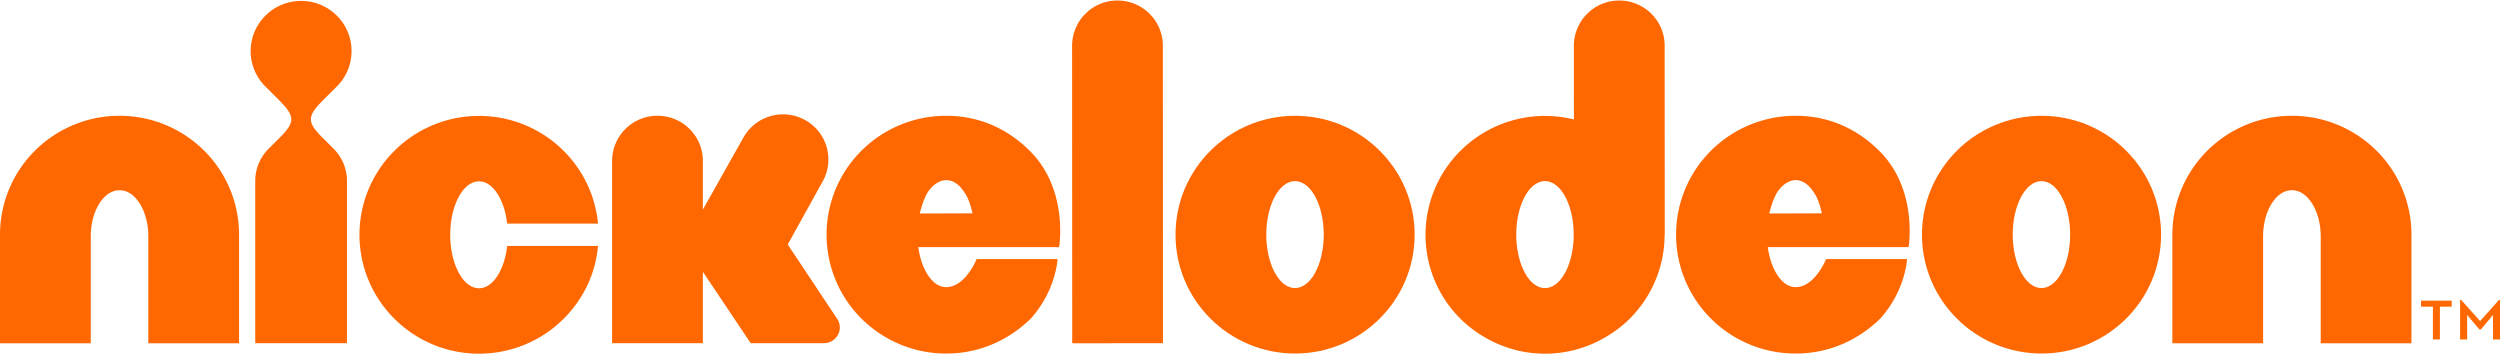 <svg xmlns="http://www.w3.org/2000/svg" xmlns:xlink="http://www.w3.org/1999/xlink" width="190" height="27" viewBox="0 0 190 27"><defs><path id="lk2tb" d="M398 3067.849v.458h.9v2.493h.533v-2.493h.894v-.458zm5.914-.049l-1.425 1.601-1.434-1.601h-.088v3h.537v-1.86l.935 1.105h.1l.928-1.104v1.859H404v-3z"/><path id="lk2tc" d="M223.085 3053.8a9.103 9.103 0 0 0-6.424 2.645 9.008 9.008 0 0 0-2.661 6.389v8.252h6.898v-8.112c.003-.989.24-1.833.64-2.487.408-.645.935-1.028 1.547-1.03.616.002 1.14.385 1.547 1.03.402.654.639 1.498.64 2.487v8.112h6.898v-8.252a9 9 0 0 0-2.661-6.39 9.1 9.1 0 0 0-6.424-2.644"/><path id="lk2td" d="M388.185 3053.8a9.104 9.104 0 0 0-6.424 2.645 9.016 9.016 0 0 0-2.661 6.389v8.252h6.898l-.003-3.61v-4.502c.004-.989.24-1.833.643-2.487.406-.645.932-1.028 1.547-1.03.614.002 1.141.385 1.547 1.03.402.654.64 1.498.642 2.487v8.112h6.896v-8.252a9 9 0 0 0-2.661-6.39 9.104 9.104 0 0 0-6.424-2.644"/><path id="lk2te" d="M239.596 3051.577a3.788 3.788 0 0 0 1.122-2.696 3.788 3.788 0 0 0-1.122-2.695 3.83 3.83 0 0 0-2.712-1.116 3.824 3.824 0 0 0-3.834 3.81 3.79 3.79 0 0 0 1.124 2.697l.845.843c1.414 1.405 1.513 1.778.17 3.114l-.77.766a3.442 3.442 0 0 0-1.02 2.45v12.333h6.971v-12.333c0-.957-.39-1.822-1.02-2.45l-.77-.766c-1.345-1.334-1.245-1.709.168-3.116z"/><path id="lk2ta" d="M259.45 3071.88h-18.13v-18.07h18.13v18.07z"/><path id="lk2tg" d="M251.952 3065.717c-.408.746-.933 1.188-1.547 1.19-.615-.002-1.139-.444-1.547-1.19-.4-.757-.639-1.73-.64-2.873.001-1.142.24-2.117.64-2.872.408-.746.932-1.187 1.547-1.19.614.003 1.139.444 1.547 1.19.298.56.505 1.242.592 2.023h6.907a9.007 9.007 0 0 0-2.622-5.539 9.096 9.096 0 0 0-6.424-2.646 9.096 9.096 0 0 0-6.424 2.646 8.992 8.992 0 0 0-2.661 6.388 8.991 8.991 0 0 0 2.661 6.387 9.095 9.095 0 0 0 6.424 2.65 9.108 9.108 0 0 0 5.889-2.157c1.153-.974 2.861-2.931 3.157-6.031h-6.907c-.087.783-.294 1.465-.592 2.024"/><path id="lk2th" d="M285.906 3053.8a9.105 9.105 0 0 0-6.426 2.645 8.999 8.999 0 0 0 0 12.777 9.101 9.101 0 0 0 6.467 2.646c2.695 0 4.928-1.195 6.435-2.702 1.9-2.162 1.99-4.478 1.99-4.478h-6.147s-.853 2.134-2.32 2.134c-.616-.003-1.14-.445-1.546-1.19-.277-.518-.472-1.142-.57-1.848h10.705s.734-4.344-2.194-7.283c-1.704-1.71-3.87-2.703-6.394-2.701zm-2.002 7.427c.124-.529.292-.995.456-1.342.307-.657.933-1.191 1.55-1.195.622.004 1.129.44 1.562 1.22.187.335.356.918.436 1.304z"/><path id="lk2ti" d="M350.465 3053.8a9.1 9.1 0 0 0-6.424 2.645 9.003 9.003 0 0 0 0 12.777 9.096 9.096 0 0 0 6.463 2.646c2.7 0 4.933-1.195 6.44-2.702 1.898-2.162 1.989-4.478 1.989-4.478h-6.149s-.85 2.134-2.319 2.134c-.616-.003-1.14-.445-1.547-1.19-.276-.518-.47-1.142-.569-1.848h10.705s.733-4.344-2.195-7.283c-1.7-1.71-3.866-2.703-6.394-2.701zm-2.001 7.427c.124-.529.293-.995.454-1.342.309-.657.931-1.191 1.547-1.195.62.004 1.126.44 1.562 1.22.182.335.352.918.432 1.304z"/><path id="lk2tj" d="M298.928 3045.04a3.44 3.44 0 0 0-3.448 3.433l.009 22.614 6.896-.003-.008-22.617a3.441 3.441 0 0 0-3.45-3.427"/><path id="lk2tk" d="M312.426 3053.8c-5.017 0-9.086 4.044-9.086 9.034 0 4.986 4.07 9.034 9.086 9.034s9.086-4.048 9.086-9.034c0-4.99-4.07-9.034-9.086-9.034m-.006 13.093c-1.206 0-2.183-1.819-2.183-4.064 0-2.243.977-4.063 2.183-4.063s2.185 1.82 2.185 4.063c0 2.245-.98 4.064-2.185 4.064"/><path id="lk2tl" d="M369.157 3053.8c-5.02 0-9.087 4.044-9.087 9.034 0 4.986 4.067 9.034 9.087 9.034 5.016 0 9.085-4.048 9.085-9.034 0-4.99-4.07-9.034-9.085-9.034m-.005 13.093c-1.208 0-2.185-1.819-2.185-4.064 0-2.243.977-4.063 2.185-4.063 1.204 0 2.18 1.82 2.18 4.063 0 2.245-.976 4.064-2.18 4.064"/><path id="lk2tm" d="M340.509 3062.837l.012.007-.008-14.377c0-1.893-1.548-3.429-3.451-3.427a3.44 3.44 0 0 0-3.447 3.433l.002 5.605a9.155 9.155 0 0 0-2.193-.267 9.088 9.088 0 0 0-6.424 2.646 8.992 8.992 0 0 0-2.66 6.387 8.994 8.994 0 0 0 2.66 6.388c1.045 1.045 3.29 2.649 6.424 2.649 3.134 0 5.377-1.604 6.423-2.649a9.005 9.005 0 0 0 2.662-6.388zm-9.09 4.057c-1.206 0-2.183-1.819-2.183-4.064 0-2.243.977-4.063 2.183-4.063 1.205 0 2.182 1.82 2.182 4.063 0 2.245-.977 4.064-2.182 4.064z"/><path id="lk2tn" d="M277.826 3069.886c0-.23-.067-.443-.182-.625l-3.776-5.679 2.614-4.722a3.42 3.42 0 0 0-1.22-4.695 3.46 3.46 0 0 0-4.72 1.213l-3.124 5.55v-3.7c0-1.895-1.545-3.43-3.45-3.43a3.439 3.439 0 0 0-3.448 3.43v13.856h6.898v-5.426l3.638 5.426 5.567-.002v-.002c.664 0 1.203-.534 1.203-1.194"/><clipPath id="lk2tf"><use xlink:href="#lk2ta"/></clipPath></defs><g><g transform="translate(-214 -3045)"><g><use fill="#ff6700" xlink:href="#lk2tb"/></g><g><g><use fill="#ff6700" xlink:href="#lk2tc"/></g><g><use fill="#ff6700" xlink:href="#lk2td"/></g><g><use fill="#ff6700" xlink:href="#lk2te"/></g><g><g/><g clip-path="url(#lk2tf)"><use fill="#ff6700" xlink:href="#lk2tg"/></g></g><g><use fill="#ff6700" xlink:href="#lk2th"/></g><g><use fill="#ff6700" xlink:href="#lk2ti"/></g><g><use fill="#ff6700" xlink:href="#lk2tj"/></g><g><use fill="#ff6700" xlink:href="#lk2tk"/></g><g><use fill="#ff6700" xlink:href="#lk2tl"/></g><g><use fill="#ff6700" xlink:href="#lk2tm"/></g><g><use fill="#ff6700" xlink:href="#lk2tn"/></g></g></g></g></svg>